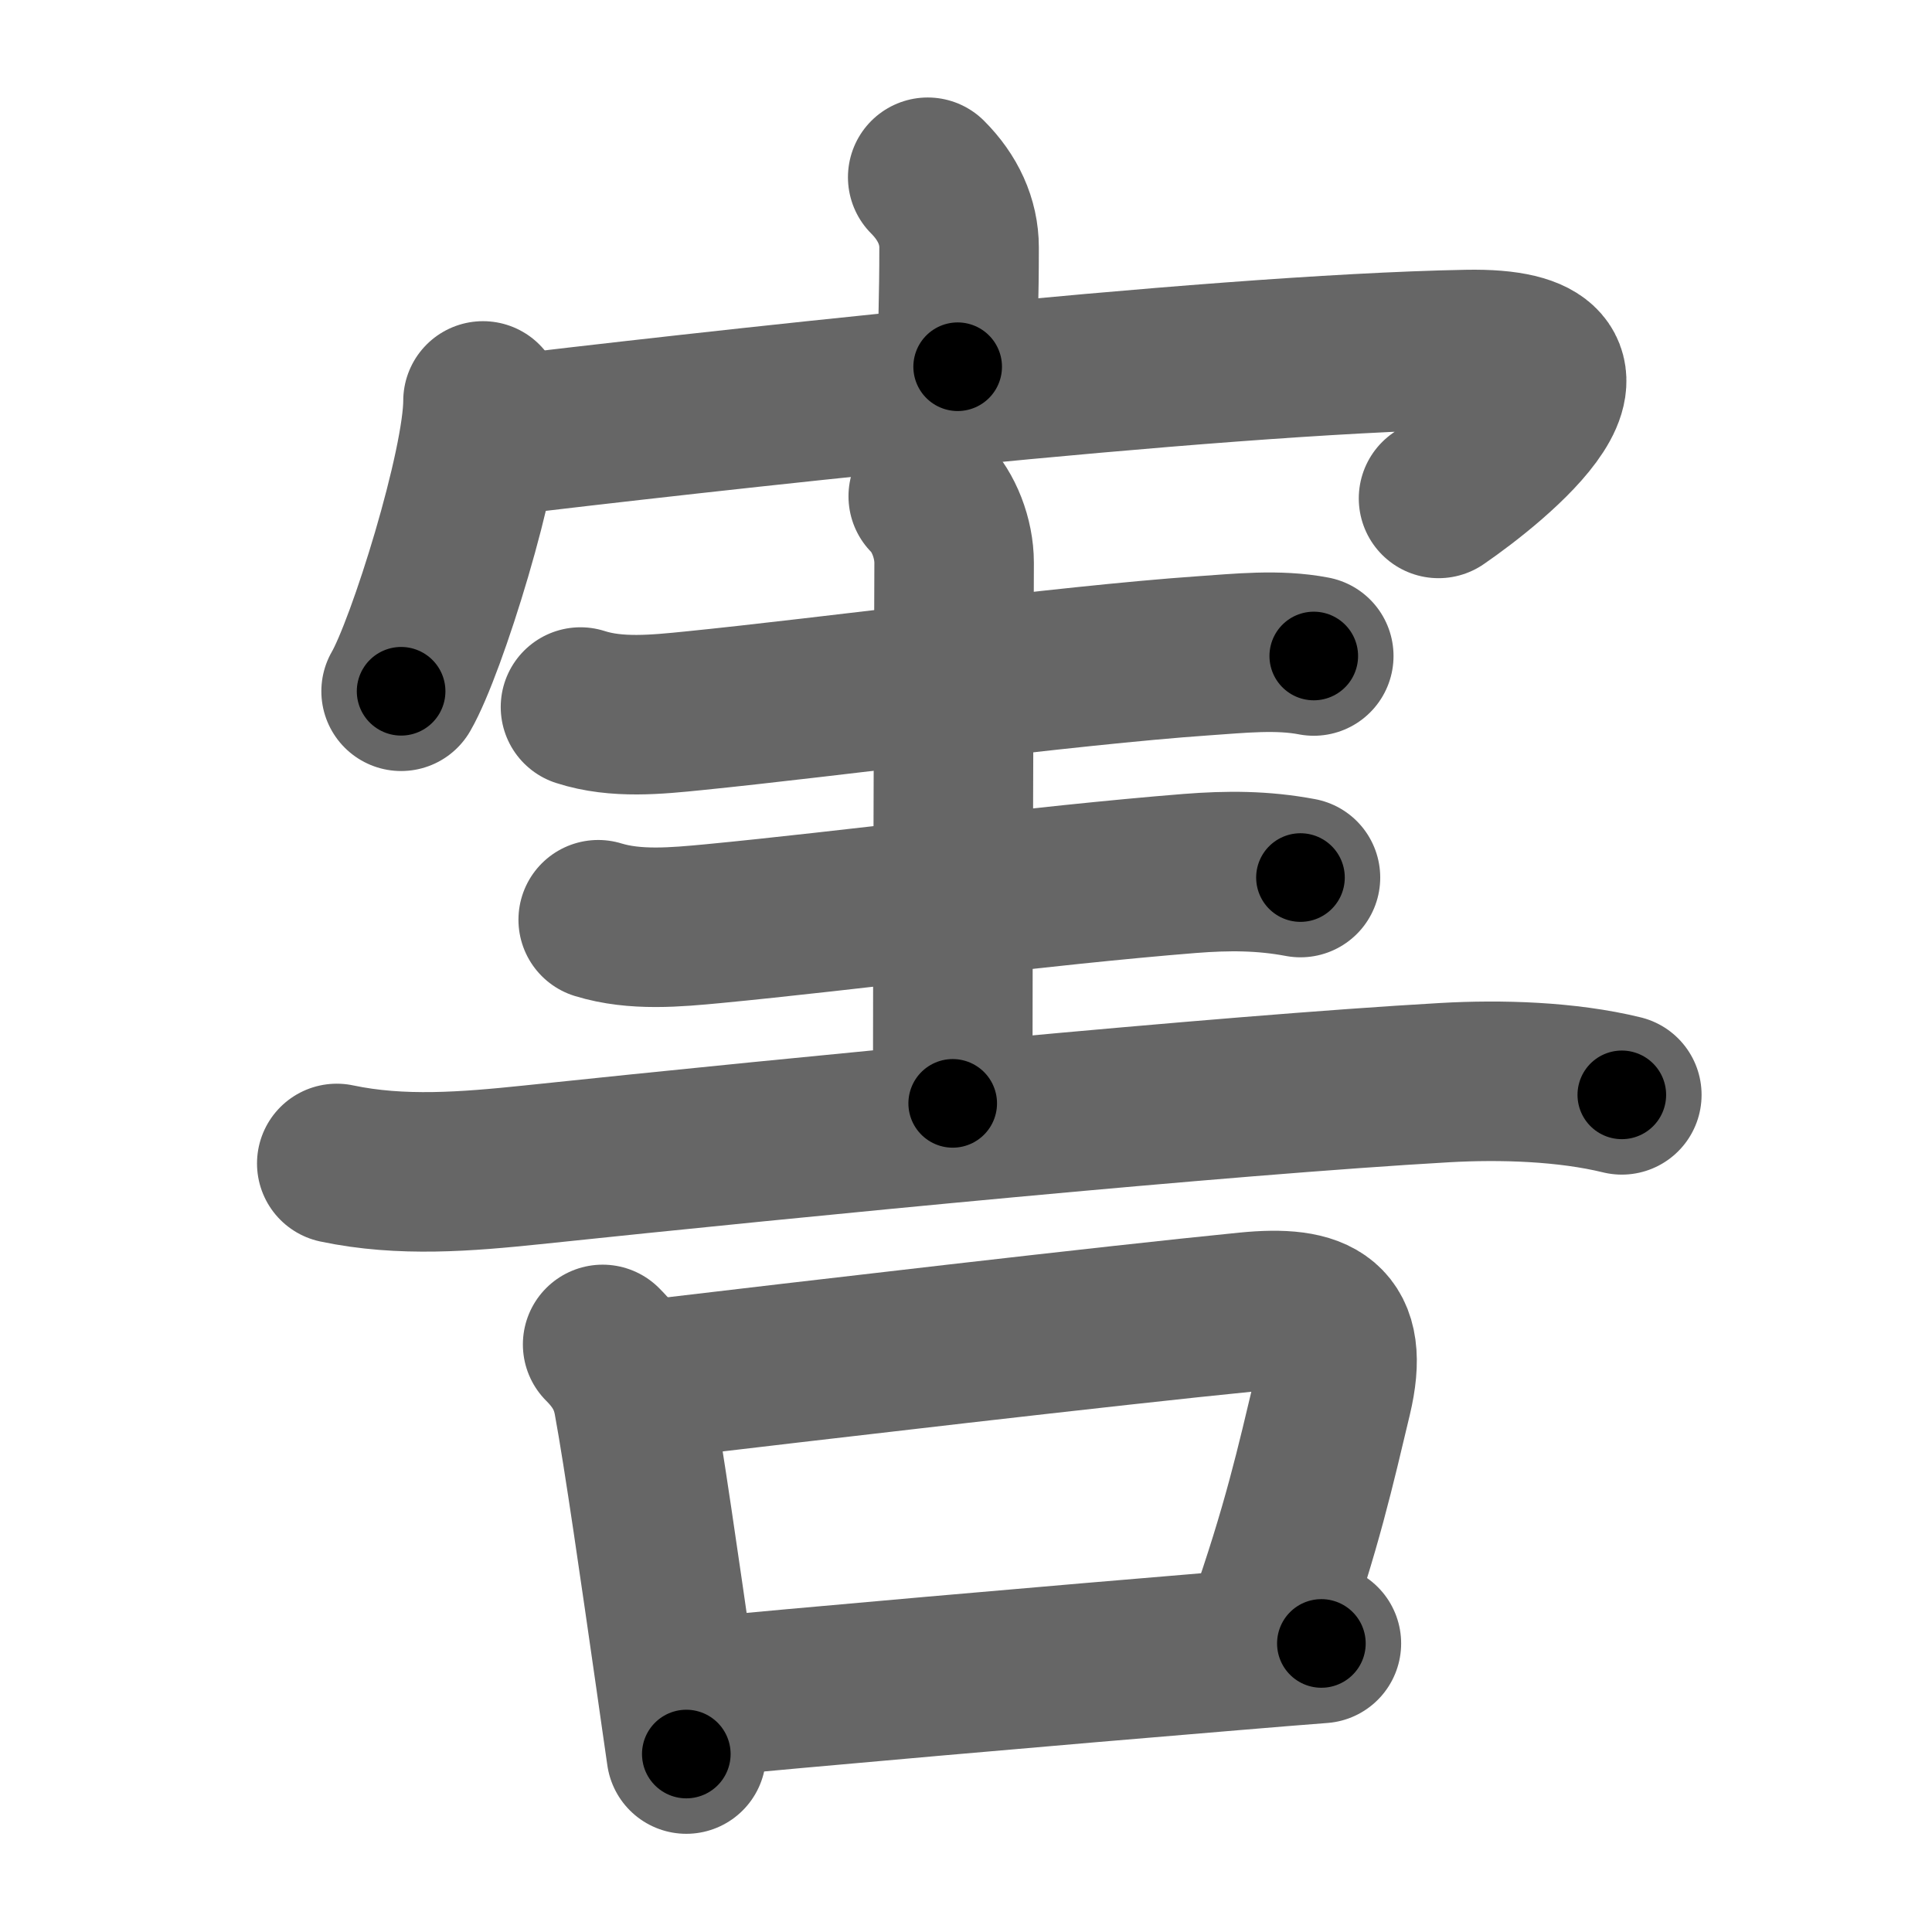 <svg xmlns="http://www.w3.org/2000/svg" width="109" height="109" viewBox="0 0 109 109" id="5bb3"><g fill="none" stroke="#666" stroke-width="9" stroke-linecap="round" stroke-linejoin="round"><g><g><path d="M52.34,10c1.14,1.14,1.77,2.5,1.77,3.96c0,3.11-0.08,3.9-0.08,6.73" /><g><path d="M27.25,22.62c0,3.71-3.18,13.9-4.62,16.38" /><path d="M27.9,24.63c10.6-1.26,39.97-4.63,54.87-4.91c9.48-0.18,1.48,6.28-1.61,8.4" /></g></g><g><path d="M32.75,39.89c2.04,0.66,4.32,0.42,6.4,0.21c7.57-0.76,20.98-2.56,28.73-3.1c2.05-0.14,4.22-0.38,6.24,0.01" /><path d="M52.37,28c0.88,0.88,1.46,2.38,1.46,3.75c0,1.02-0.08,21.62-0.08,30.5" /><path d="M33.75,51.89c2.08,0.64,4.39,0.42,6.51,0.22c7.42-0.71,18.58-2.17,26.86-2.83c2.16-0.17,4.12-0.17,6.25,0.23" /><path d="M19,65.64c3.64,0.77,7.35,0.46,11.01,0.08c15.12-1.59,39.03-3.93,51.5-4.64c3.16-0.18,6.88-0.07,9.99,0.69" /><g><path d="M34,75.85c0.95,0.95,1.5,1.9,1.73,3.15c0.57,3.08,1.52,9.72,2.37,15.63c0.22,1.52,0.42,2.98,0.62,4.33" /><path d="M36.48,77.86c9.39-1.11,26.21-3.08,33.89-3.84c3.95-0.39,5.81,0.49,4.79,4.77c-0.94,3.93-1.7,7.37-3.71,13.09" /><path d="M39.36,95.78c4.89-0.49,20.59-1.86,30.14-2.65c2.01-0.17,3.75-0.31,5.05-0.41" /></g></g></g></g><g fill="none" stroke="#000" stroke-width="5" stroke-linecap="round" stroke-linejoin="round"><path d="M52.34,10c1.14,1.14,1.77,2.5,1.77,3.96c0,3.11-0.08,3.9-0.08,6.73" stroke-dasharray="11.186" stroke-dashoffset="11.186"><animate attributeName="stroke-dashoffset" values="11.186;11.186;0" dur="0.112s" fill="freeze" begin="0s;5bb3.click" /></path><path d="M27.25,22.62c0,3.71-3.18,13.9-4.62,16.38" stroke-dasharray="17.103" stroke-dashoffset="17.103"><animate attributeName="stroke-dashoffset" values="17.103" fill="freeze" begin="5bb3.click" /><animate attributeName="stroke-dashoffset" values="17.103;17.103;0" keyTimes="0;0.396;1" dur="0.283s" fill="freeze" begin="0s;5bb3.click" /></path><path d="M27.9,24.63c10.6-1.26,39.97-4.63,54.87-4.91c9.48-0.18,1.48,6.28-1.61,8.4" stroke-dasharray="69.63" stroke-dashoffset="69.63"><animate attributeName="stroke-dashoffset" values="69.63" fill="freeze" begin="5bb3.click" /><animate attributeName="stroke-dashoffset" values="69.63;69.63;0" keyTimes="0;0.351;1" dur="0.807s" fill="freeze" begin="0s;5bb3.click" /></path><path d="M32.75,39.89c2.04,0.66,4.32,0.42,6.4,0.21c7.57-0.76,20.98-2.56,28.73-3.1c2.05-0.14,4.22-0.38,6.24,0.01" stroke-dasharray="41.61" stroke-dashoffset="41.61"><animate attributeName="stroke-dashoffset" values="41.61" fill="freeze" begin="5bb3.click" /><animate attributeName="stroke-dashoffset" values="41.61;41.61;0" keyTimes="0;0.66;1" dur="1.223s" fill="freeze" begin="0s;5bb3.click" /></path><path d="M52.37,28c0.88,0.88,1.46,2.38,1.46,3.75c0,1.02-0.08,21.62-0.08,30.5" stroke-dasharray="34.62" stroke-dashoffset="34.62"><animate attributeName="stroke-dashoffset" values="34.62" fill="freeze" begin="5bb3.click" /><animate attributeName="stroke-dashoffset" values="34.62;34.62;0" keyTimes="0;0.779;1" dur="1.569s" fill="freeze" begin="0s;5bb3.click" /></path><path d="M33.75,51.89c2.08,0.64,4.39,0.42,6.51,0.22c7.42-0.71,18.58-2.17,26.86-2.83c2.16-0.17,4.12-0.17,6.25,0.23" stroke-dasharray="39.842" stroke-dashoffset="39.842"><animate attributeName="stroke-dashoffset" values="39.842" fill="freeze" begin="5bb3.click" /><animate attributeName="stroke-dashoffset" values="39.842;39.842;0" keyTimes="0;0.798;1" dur="1.967s" fill="freeze" begin="0s;5bb3.click" /></path><path d="M19,65.64c3.64,0.77,7.35,0.46,11.01,0.08c15.12-1.59,39.03-3.93,51.5-4.64c3.16-0.18,6.88-0.07,9.99,0.69" stroke-dasharray="72.819" stroke-dashoffset="72.819"><animate attributeName="stroke-dashoffset" values="72.819" fill="freeze" begin="5bb3.click" /><animate attributeName="stroke-dashoffset" values="72.819;72.819;0" keyTimes="0;0.782;1" dur="2.515s" fill="freeze" begin="0s;5bb3.click" /></path><path d="M34,75.85c0.95,0.95,1.5,1.9,1.73,3.15c0.57,3.08,1.52,9.72,2.37,15.63c0.22,1.52,0.42,2.98,0.62,4.33" stroke-dasharray="23.839" stroke-dashoffset="23.839"><animate attributeName="stroke-dashoffset" values="23.839" fill="freeze" begin="5bb3.click" /><animate attributeName="stroke-dashoffset" values="23.839;23.839;0" keyTimes="0;0.914;1" dur="2.753s" fill="freeze" begin="0s;5bb3.click" /></path><path d="M36.48,77.86c9.39-1.11,26.21-3.08,33.89-3.84c3.95-0.39,5.81,0.49,4.79,4.77c-0.94,3.93-1.7,7.37-3.71,13.09" stroke-dasharray="56.517" stroke-dashoffset="56.517"><animate attributeName="stroke-dashoffset" values="56.517" fill="freeze" begin="5bb3.click" /><animate attributeName="stroke-dashoffset" values="56.517;56.517;0" keyTimes="0;0.83;1" dur="3.318s" fill="freeze" begin="0s;5bb3.click" /></path><path d="M39.36,95.78c4.89-0.49,20.59-1.86,30.14-2.65c2.01-0.17,3.75-0.31,5.05-0.41" stroke-dasharray="35.324" stroke-dashoffset="35.324"><animate attributeName="stroke-dashoffset" values="35.324" fill="freeze" begin="5bb3.click" /><animate attributeName="stroke-dashoffset" values="35.324;35.324;0" keyTimes="0;0.904;1" dur="3.671s" fill="freeze" begin="0s;5bb3.click" /></path></g></svg>